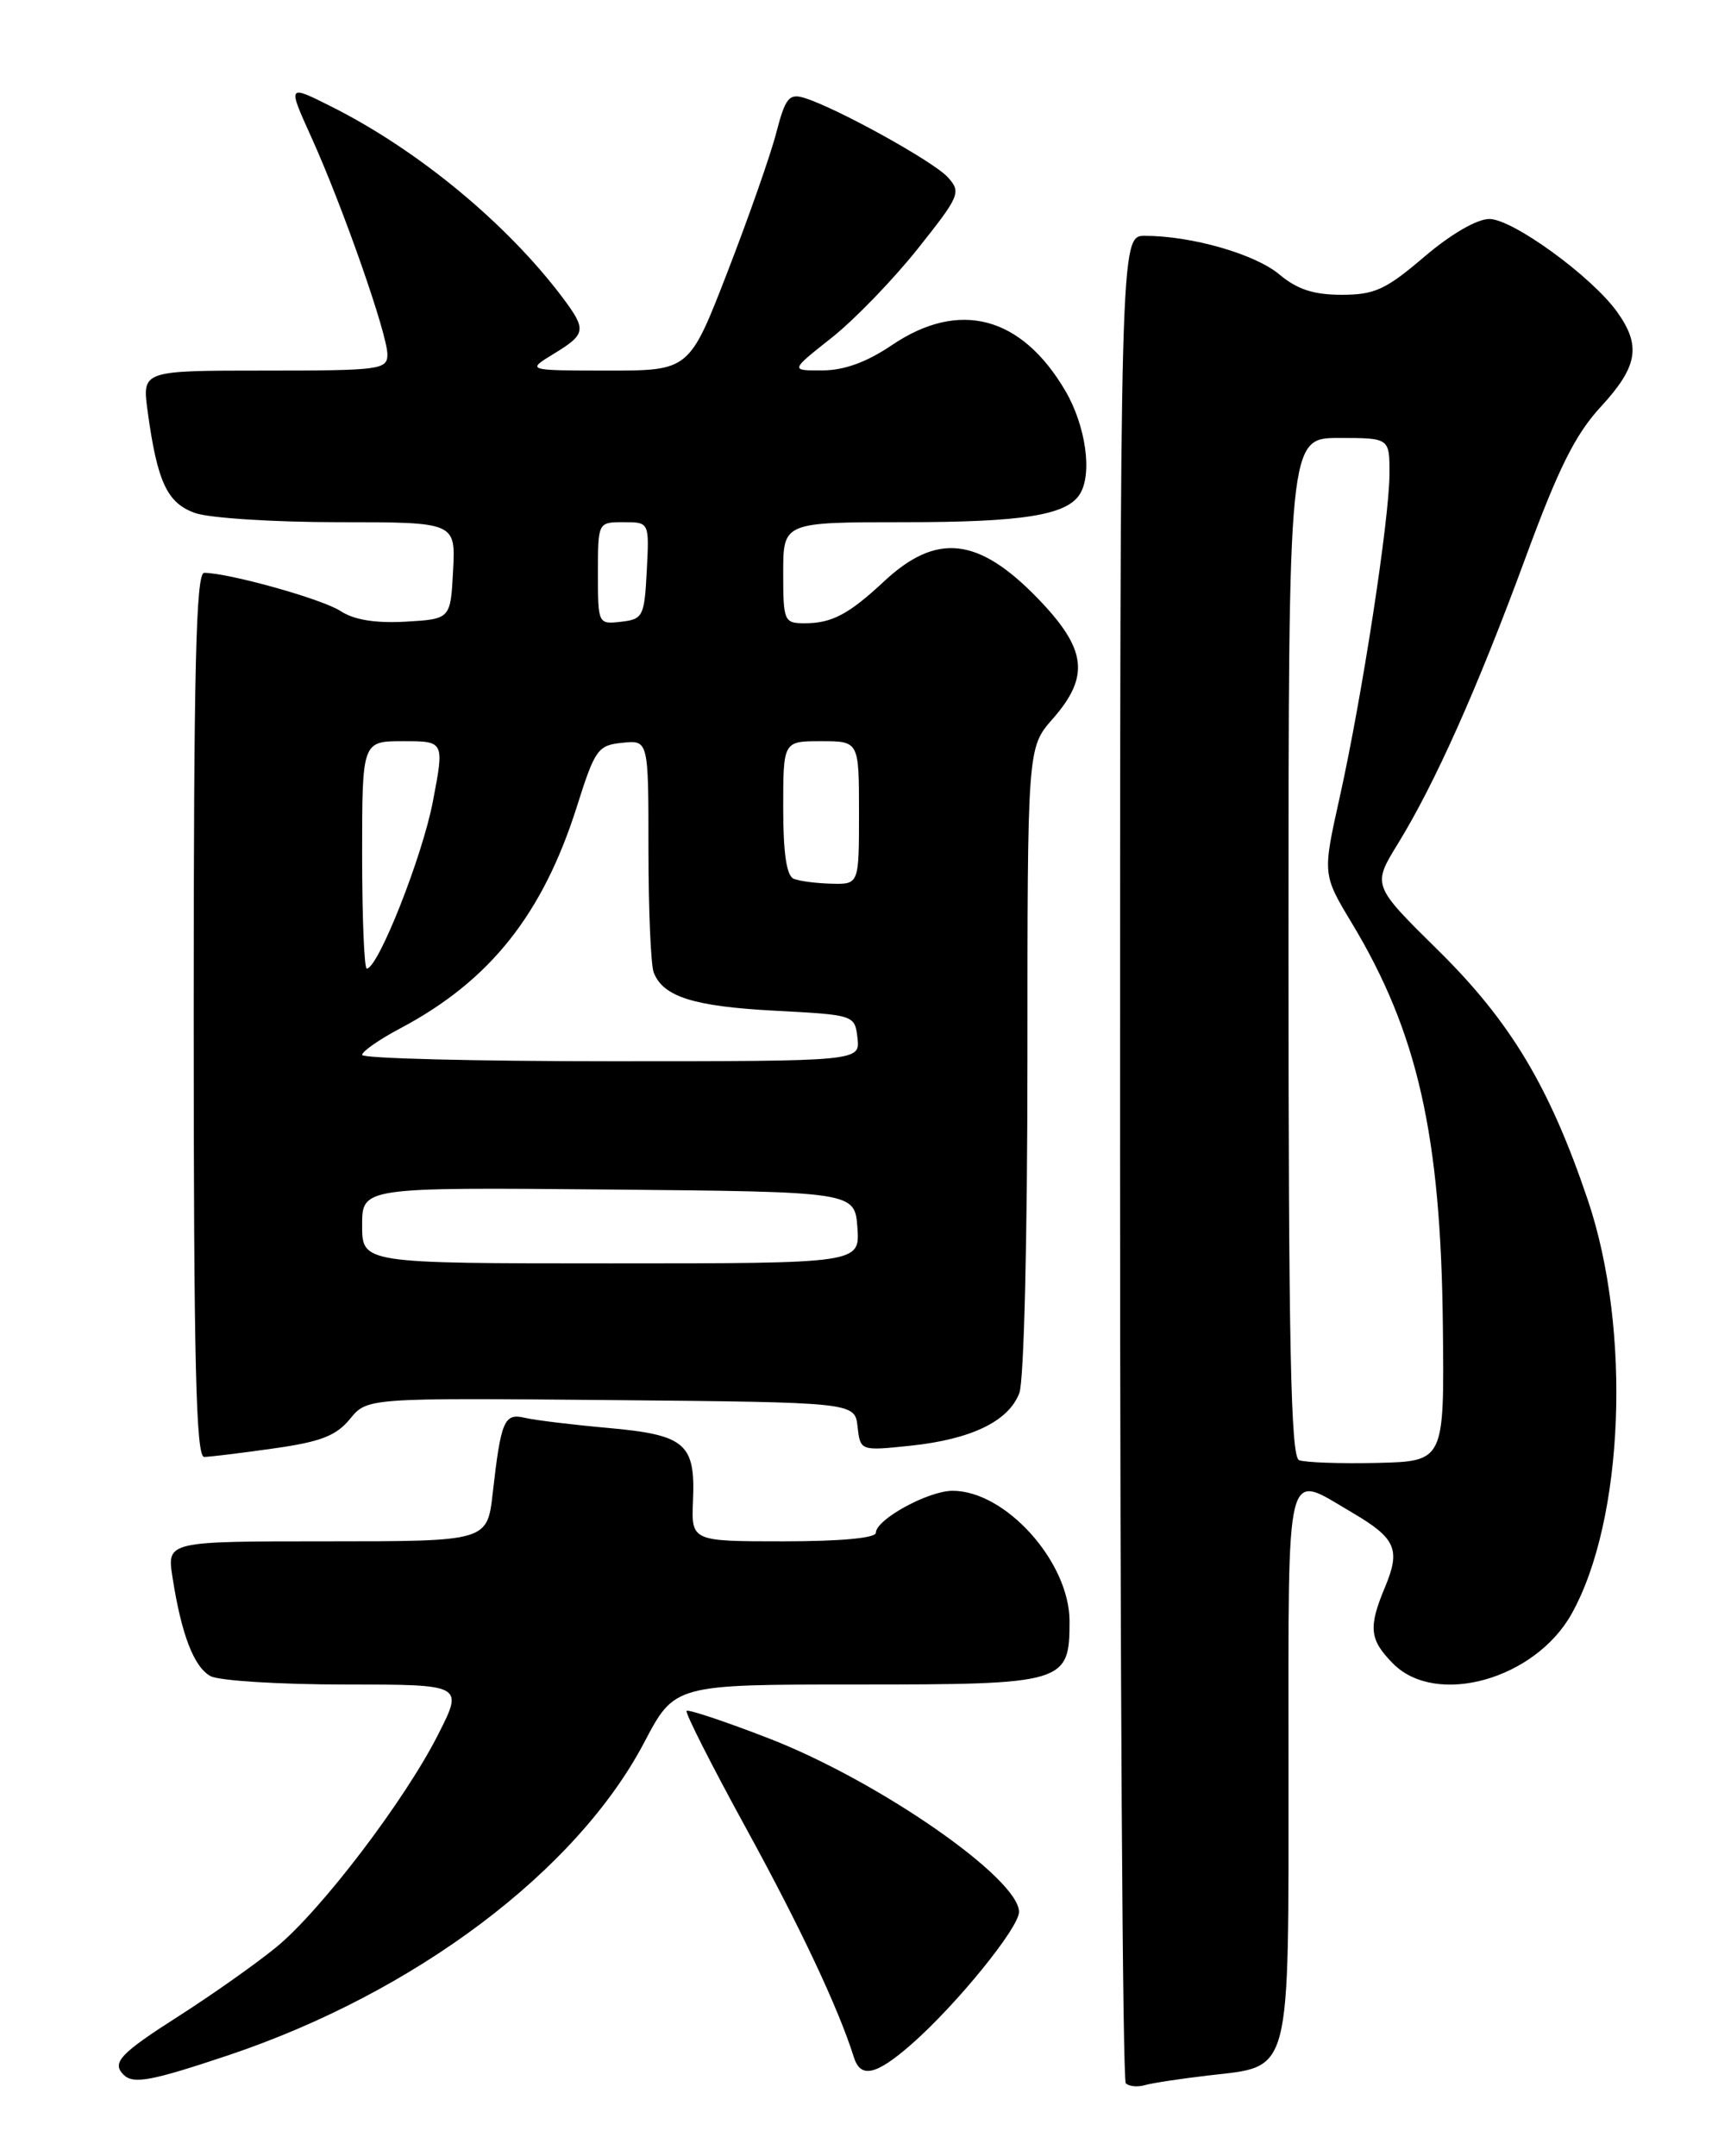 <?xml version="1.0" encoding="UTF-8" standalone="no"?>
<!DOCTYPE svg PUBLIC "-//W3C//DTD SVG 1.1//EN" "http://www.w3.org/Graphics/SVG/1.1/DTD/svg11.dtd" >
<svg xmlns="http://www.w3.org/2000/svg" xmlns:xlink="http://www.w3.org/1999/xlink" version="1.1" viewBox="0 0 204 256">
 <g >
 <path fill="currentColor"
d=" M 143.38 246.43 C 153.48 245.24 153.00 247.08 153.00 209.50 C 153.00 172.98 152.53 174.88 160.48 179.54 C 165.76 182.63 166.34 183.94 164.46 188.44 C 162.45 193.24 162.61 194.70 165.45 197.55 C 170.57 202.66 182.25 199.39 186.60 191.64 C 192.85 180.51 193.74 157.87 188.55 142.50 C 184.00 129.03 179.36 121.29 170.75 112.81 C 162.95 105.12 162.95 105.12 165.98 100.19 C 170.40 93.00 175.43 81.74 181.14 66.23 C 185.05 55.60 187.05 51.58 190.09 48.29 C 194.47 43.53 194.90 41.07 192.04 37.06 C 189.05 32.86 179.63 26.00 176.85 26.00 C 175.37 26.00 172.26 27.81 169.11 30.50 C 164.55 34.39 163.23 35.00 159.31 35.00 C 155.99 35.00 154.03 34.36 151.92 32.59 C 149.05 30.17 141.49 28.00 135.95 28.00 C 133.00 28.00 133.00 28.00 133.00 137.33 C 133.00 197.47 133.30 246.97 133.68 247.34 C 134.05 247.72 135.06 247.82 135.93 247.57 C 136.79 247.32 140.15 246.81 143.38 246.43 Z  M 27.08 244.03 C 49.27 236.59 68.46 222.16 76.50 206.87 C 80.11 200.00 80.11 200.00 101.73 200.00 C 126.48 200.00 127.00 199.85 127.00 192.49 C 127.00 185.46 119.41 176.99 113.10 177.00 C 110.21 177.01 104.00 180.41 104.00 181.99 C 104.00 182.61 99.79 183.00 93.04 183.00 C 82.08 183.00 82.08 183.00 82.29 178.15 C 82.58 171.39 81.38 170.36 72.22 169.54 C 67.98 169.16 63.53 168.62 62.34 168.34 C 59.87 167.75 59.49 168.63 58.51 177.25 C 57.86 183.00 57.86 183.00 38.84 183.00 C 19.82 183.00 19.82 183.00 20.48 187.25 C 21.54 194.08 23.03 197.94 25.01 199.01 C 26.03 199.55 33.20 200.00 40.95 200.00 C 55.03 200.00 55.03 200.00 52.06 205.87 C 48.11 213.71 38.11 226.85 32.79 231.20 C 30.43 233.13 25.24 236.80 21.25 239.35 C 14.25 243.82 13.24 244.90 14.67 246.33 C 15.82 247.48 17.94 247.09 27.08 244.03 Z  M 108.20 242.74 C 113.54 238.06 121.00 228.89 121.00 227.00 C 121.00 223.01 104.31 211.44 91.30 206.40 C 86.14 204.40 81.74 202.93 81.53 203.13 C 81.33 203.34 84.49 209.58 88.56 217.01 C 95.03 228.81 99.55 238.41 101.39 244.25 C 102.19 246.80 104.02 246.39 108.20 242.74 Z  M 32.50 171.97 C 38.07 171.19 39.92 170.47 41.55 168.48 C 43.60 165.97 43.60 165.97 72.55 166.23 C 101.50 166.50 101.50 166.50 101.83 169.38 C 102.16 172.27 102.16 172.27 108.10 171.65 C 115.33 170.89 119.77 168.75 121.04 165.39 C 121.59 163.95 122.00 146.99 122.00 125.82 C 122.00 88.76 122.00 88.76 125.00 85.35 C 129.44 80.29 129.04 77.07 123.25 71.07 C 116.18 63.76 111.21 63.20 104.96 69.04 C 100.79 72.93 98.77 74.00 95.57 74.00 C 93.10 74.00 93.00 73.77 93.00 68.00 C 93.00 62.00 93.00 62.00 107.43 62.00 C 121.41 62.00 126.64 61.17 128.21 58.69 C 129.74 56.29 128.94 50.57 126.50 46.40 C 121.28 37.51 113.89 35.57 105.90 40.98 C 102.93 42.99 100.25 43.97 97.66 43.98 C 93.82 44.00 93.82 44.00 98.73 40.12 C 101.43 37.99 106.02 33.24 108.94 29.58 C 113.99 23.23 114.16 22.83 112.54 21.04 C 110.82 19.15 99.24 12.75 95.46 11.61 C 93.70 11.08 93.24 11.66 92.18 15.75 C 91.51 18.36 88.90 25.79 86.40 32.25 C 81.85 44.00 81.85 44.00 72.17 44.00 C 62.50 43.99 62.50 43.99 65.75 42.01 C 69.59 39.67 69.67 39.17 66.84 35.38 C 60.21 26.56 49.65 17.82 39.32 12.64 C 34.14 10.04 34.14 10.04 36.96 16.27 C 40.70 24.53 46.00 39.67 46.00 42.08 C 46.00 43.89 45.13 44.00 31.44 44.00 C 16.88 44.00 16.88 44.00 17.52 48.75 C 18.67 57.23 19.84 59.75 23.20 60.92 C 24.90 61.51 32.55 62.00 40.20 62.00 C 54.10 62.00 54.10 62.00 53.80 67.75 C 53.50 73.50 53.50 73.50 48.16 73.81 C 44.57 74.01 42.04 73.60 40.44 72.55 C 38.27 71.13 27.28 68.05 24.25 68.01 C 23.27 68.00 23.00 79.16 23.00 120.50 C 23.00 161.84 23.27 173.00 24.25 172.98 C 24.94 172.97 28.65 172.52 32.50 171.97 Z  M 154.25 173.36 C 153.27 172.95 153.00 159.80 153.00 112.42 C 153.00 52.00 153.00 52.00 159.00 52.00 C 165.00 52.00 165.00 52.00 164.99 56.25 C 164.98 61.66 161.73 82.76 159.08 94.66 C 157.04 103.82 157.04 103.82 160.52 109.60 C 168.34 122.59 171.10 134.79 171.33 157.50 C 171.50 173.50 171.50 173.50 163.50 173.69 C 159.10 173.79 154.94 173.64 154.25 173.36 Z  M 43.00 145.48 C 43.00 140.97 43.00 140.97 72.25 141.23 C 101.50 141.50 101.50 141.50 101.81 145.75 C 102.11 150.00 102.11 150.00 72.56 150.00 C 43.00 150.00 43.00 150.00 43.00 145.48 Z  M 43.00 125.25 C 43.00 124.83 45.04 123.41 47.54 122.09 C 58.19 116.44 64.46 108.55 68.52 95.70 C 70.65 88.96 71.00 88.48 73.90 88.19 C 77.00 87.87 77.00 87.87 77.00 100.85 C 77.00 107.99 77.28 114.56 77.62 115.45 C 78.73 118.34 82.35 119.49 92.00 120.00 C 101.48 120.50 101.50 120.51 101.82 123.25 C 102.13 126.00 102.13 126.00 72.57 126.00 C 56.30 126.00 43.00 125.66 43.00 125.25 Z  M 43.00 101.50 C 43.00 88.00 43.00 88.00 47.88 88.00 C 52.77 88.00 52.77 88.00 51.40 95.16 C 50.16 101.68 44.89 115.00 43.55 115.00 C 43.25 115.00 43.00 108.92 43.00 101.50 Z  M 94.25 104.34 C 93.40 103.99 93.00 101.31 93.00 95.92 C 93.00 88.00 93.00 88.00 97.50 88.00 C 102.00 88.00 102.00 88.00 102.00 96.50 C 102.00 105.00 102.00 105.00 98.75 104.92 C 96.96 104.88 94.94 104.62 94.25 104.34 Z  M 71.00 68.07 C 71.00 62.00 71.00 62.00 74.05 62.00 C 77.10 62.00 77.10 62.00 76.80 67.75 C 76.52 73.19 76.35 73.52 73.75 73.82 C 71.02 74.13 71.00 74.09 71.00 68.07 Z "/>
</g>
</svg>